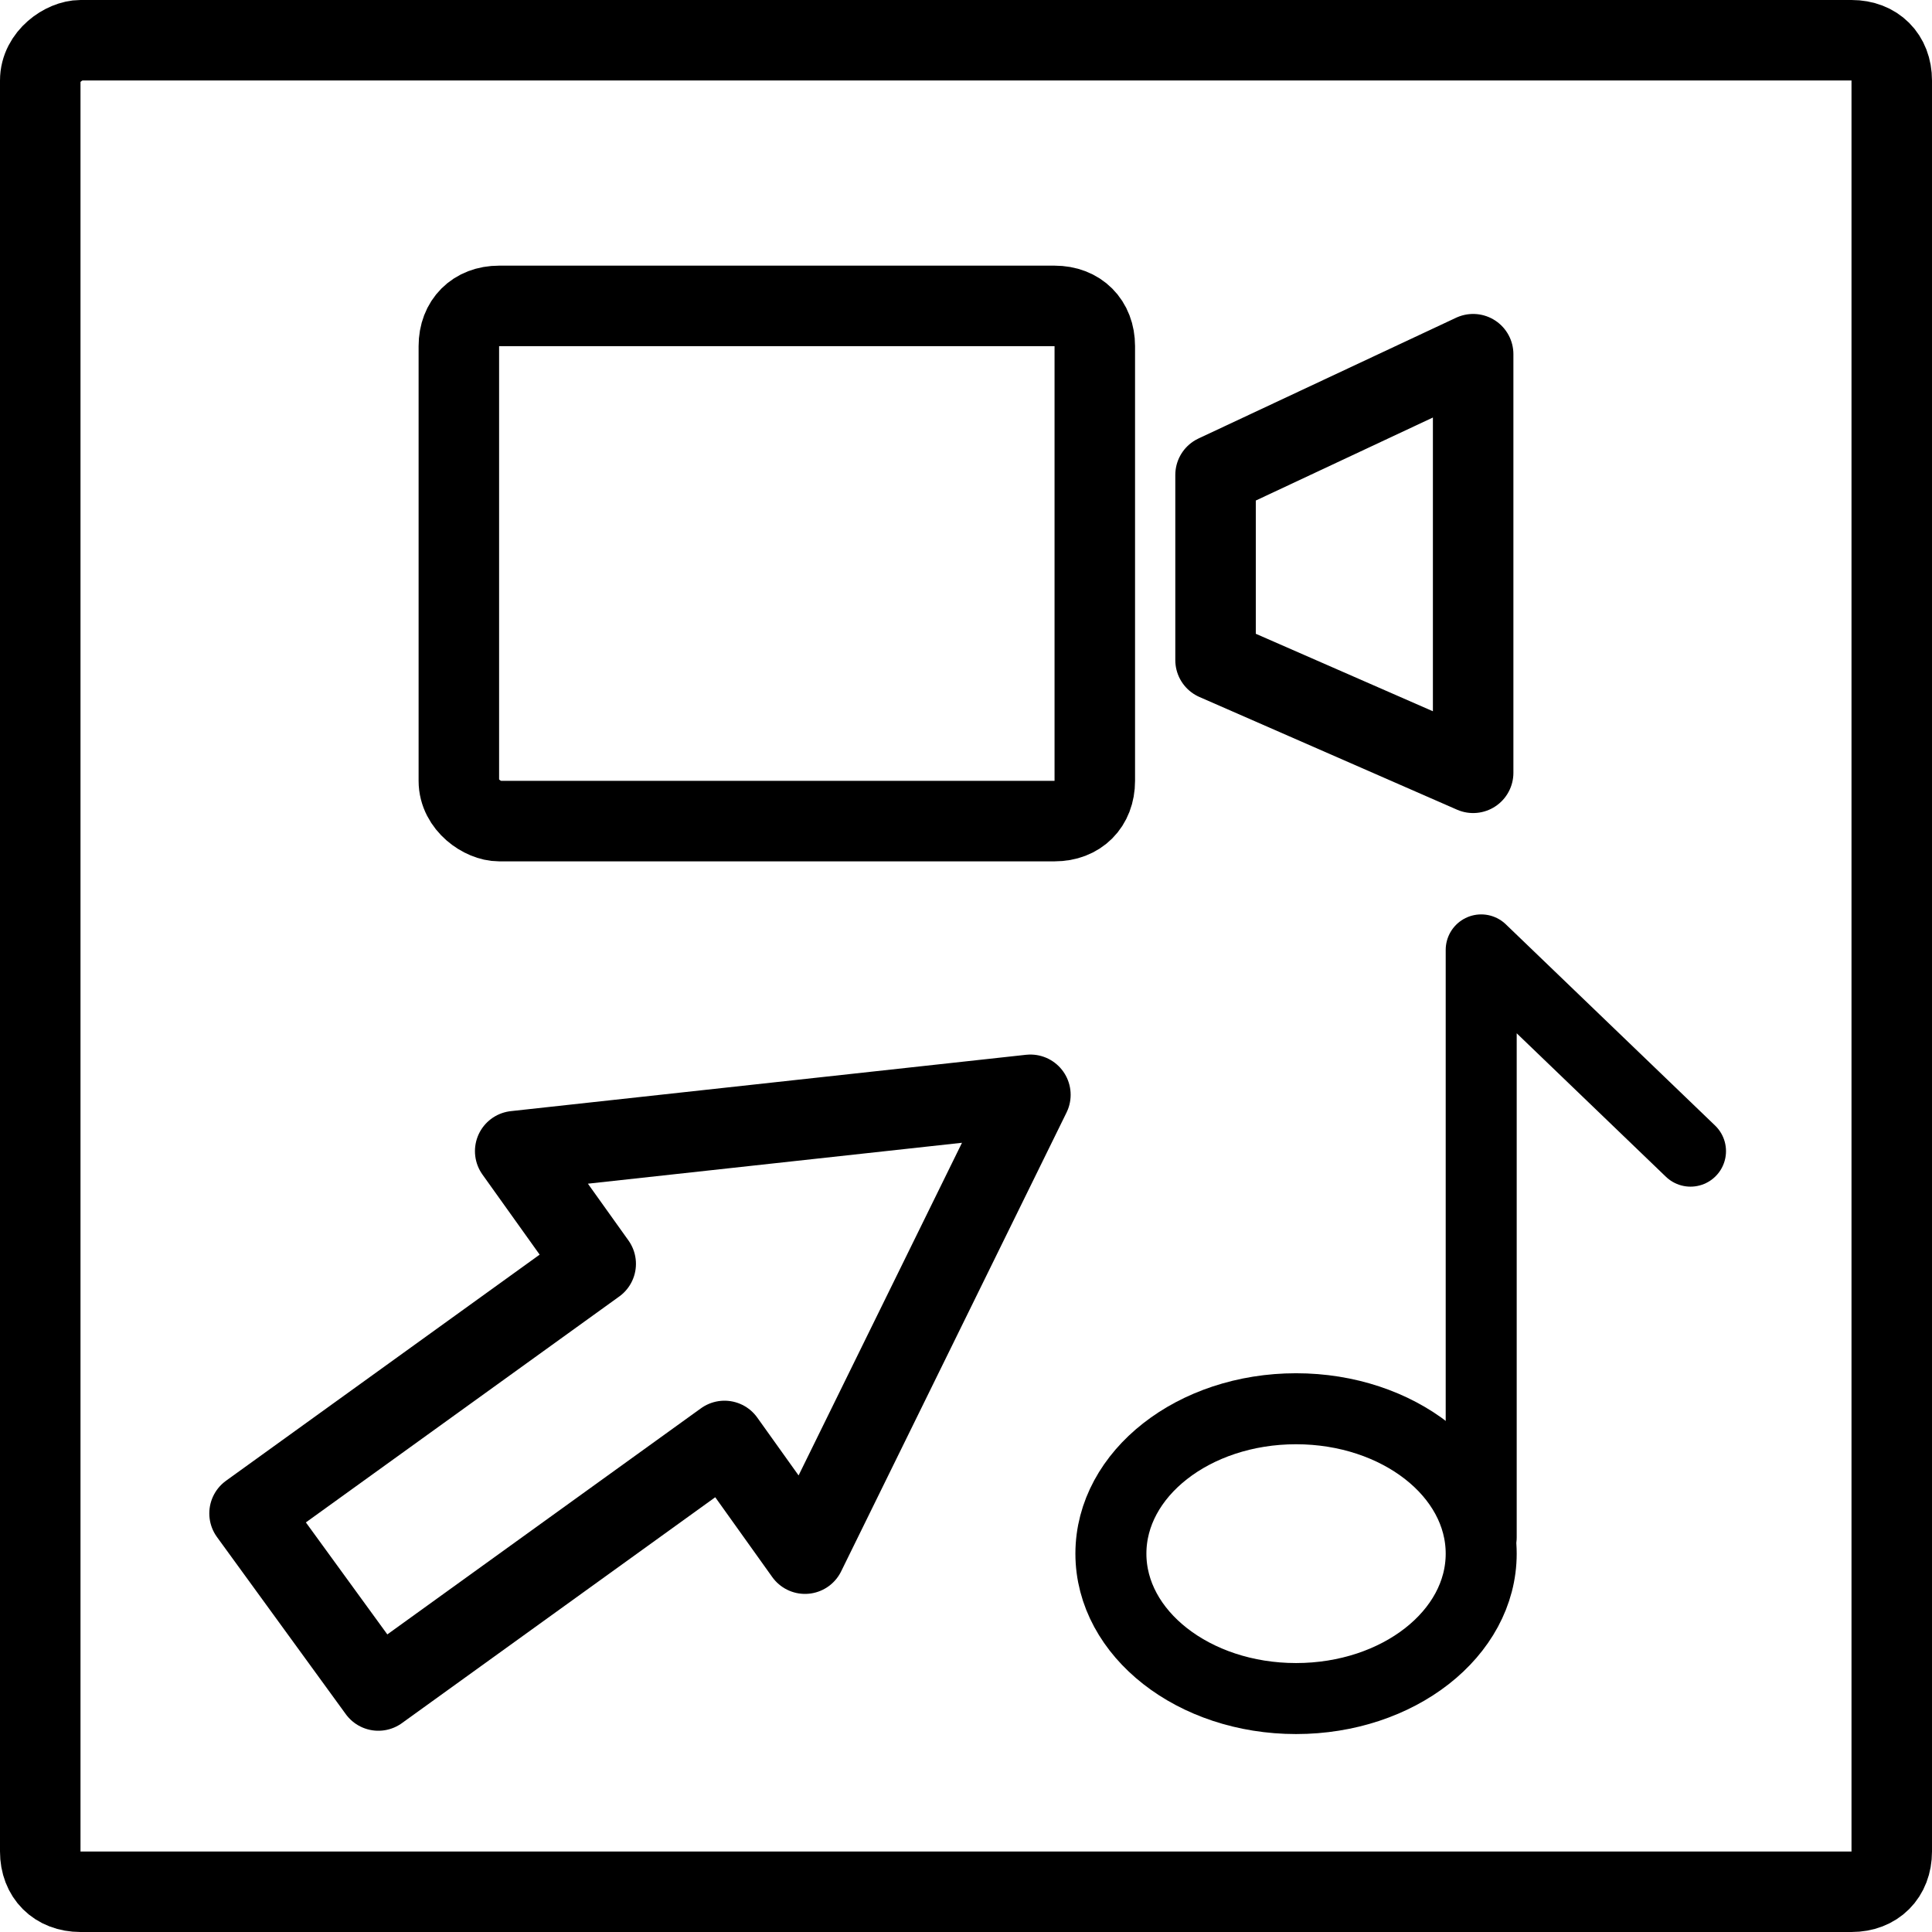 <svg id="m-svg__multimedia" viewBox="0 0 24 24" xmlns="http://www.w3.org/2000/svg" xmlns:xlink="http://www.w3.org/1999/xlink">
    <g fill="none" stroke="currentColor" stroke-linejoin="round" stroke-miterlimit="10">
        <g stroke-width="0.882" stroke-linecap="round">
            <ellipse cx="16.1" cy="19.3" rx="2.3" ry="1.8"/>
            <polyline points="18.4,19.1 18.4,11.8 21,14.3"/>
        </g>
        <polygon points="18.3,9.6 15.1,8.2 15.1,5.9 18.3,4.4"/>
        <path d="M13.1,10.2H6.2C6,10.2,5.7,10,5.7,9.7V4.3 c0-0.3,0.2-0.5,0.5-0.5h6.9c0.3,0,0.5,0.2,0.5,0.5v5.4C13.6,10,13.4,10.2,13.1,10.2z"/>
        <path stroke-linecap="round" d="M23,0.5H1 C0.8,0.5,0.5,0.7,0.5,1v22c0,0.3,0.2,0.5,0.5,0.5h22c0.3,0,0.5-0.2,0.5-0.5V1C23.5,0.7,23.3,0.5,23,0.5z"/>
        <polygon points="10,19.3 9,17.9 4.7,21 3.1,18.8 7.4,15.7 6.4,14.3 12.8,13.6 "/>
    </g>
</svg>